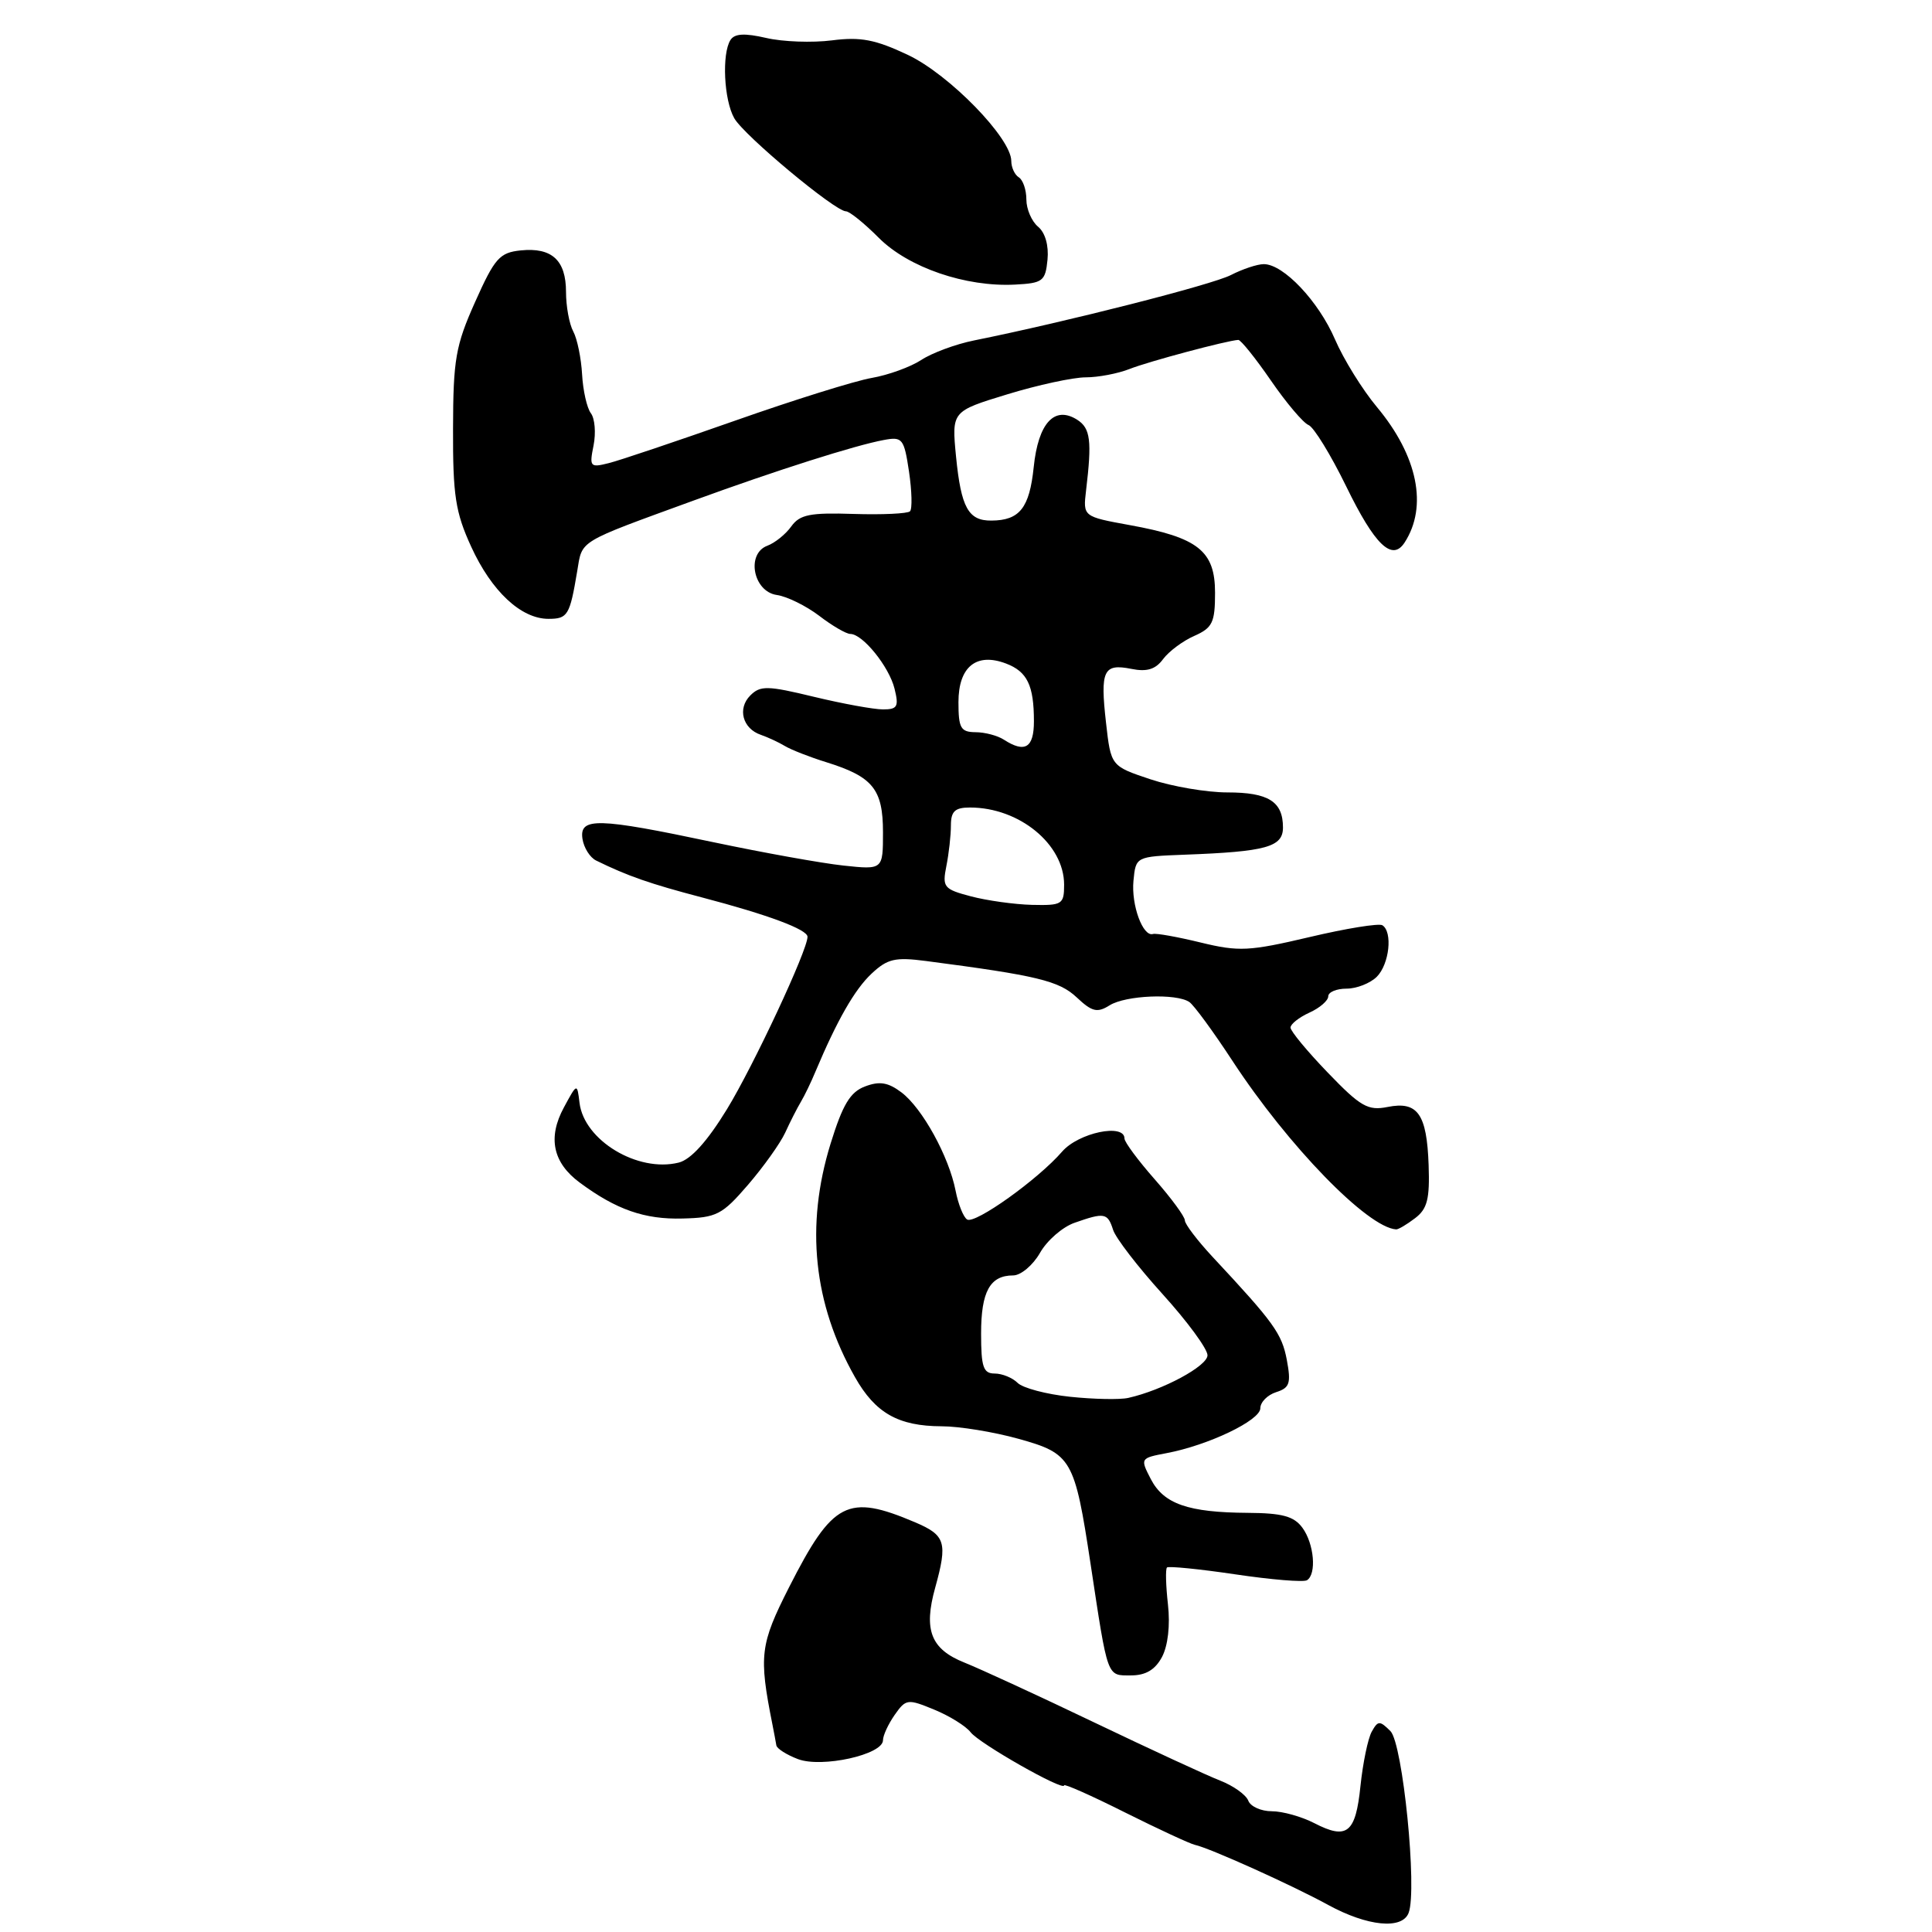 <?xml version="1.0" encoding="UTF-8" standalone="no"?>
<!DOCTYPE svg PUBLIC "-//W3C//DTD SVG 1.1//EN" "http://www.w3.org/Graphics/SVG/1.1/DTD/svg11.dtd" >
<svg xmlns="http://www.w3.org/2000/svg" xmlns:xlink="http://www.w3.org/1999/xlink" version="1.1" viewBox="0 0 256 256">
 <g >
 <path fill="currentColor"
d=" M 186.65 253.47 C 187.82 250.42 185.88 231.03 184.24 229.38 C 182.82 227.97 182.59 227.97 181.76 229.46 C 181.26 230.36 180.59 233.59 180.27 236.64 C 179.63 242.91 178.49 243.82 174.14 241.57 C 172.47 240.71 169.94 240.00 168.52 240.00 C 167.10 240.00 165.69 239.37 165.40 238.59 C 165.10 237.82 163.43 236.62 161.68 235.94 C 159.93 235.26 152.45 231.80 145.05 228.26 C 137.66 224.72 129.89 221.14 127.79 220.30 C 123.34 218.52 122.35 215.99 123.92 210.37 C 125.58 204.37 125.29 203.43 121.25 201.71 C 112.30 197.91 110.35 198.92 104.55 210.33 C 100.71 217.91 100.53 219.36 102.35 228.50 C 102.57 229.60 102.80 230.85 102.87 231.27 C 102.94 231.70 104.23 232.52 105.73 233.09 C 108.90 234.29 117.00 232.50 117.00 230.59 C 117.00 229.96 117.70 228.45 118.55 227.23 C 120.04 225.11 120.26 225.08 123.80 226.54 C 125.84 227.38 128.00 228.73 128.61 229.53 C 129.73 231.01 141.00 237.41 141.00 236.57 C 141.00 236.32 144.63 237.93 149.07 240.16 C 153.52 242.38 157.68 244.31 158.32 244.45 C 160.28 244.87 171.20 249.79 176.00 252.42 C 181.19 255.25 185.79 255.71 186.65 253.47 Z  M 153.97 219.56 C 154.76 218.07 155.07 215.36 154.76 212.60 C 154.48 210.11 154.42 207.91 154.63 207.70 C 154.84 207.50 158.91 207.90 163.69 208.61 C 168.46 209.32 172.73 209.67 173.18 209.39 C 174.48 208.58 174.13 204.56 172.58 202.44 C 171.46 200.91 169.92 200.49 165.33 200.46 C 157.43 200.41 154.20 199.28 152.49 195.99 C 151.07 193.24 151.09 193.21 154.57 192.55 C 160.10 191.51 167.00 188.21 167.00 186.60 C 167.00 185.80 167.94 184.84 169.09 184.47 C 170.89 183.90 171.09 183.30 170.51 180.19 C 169.85 176.71 168.81 175.26 160.68 166.55 C 158.66 164.38 157.00 162.20 157.00 161.71 C 157.00 161.21 155.20 158.76 153.00 156.26 C 150.80 153.76 149.00 151.33 149.00 150.86 C 149.00 148.81 142.91 150.09 140.74 152.59 C 137.55 156.28 129.20 162.24 128.15 161.59 C 127.66 161.29 126.97 159.57 126.62 157.77 C 125.73 153.22 122.21 146.84 119.45 144.75 C 117.67 143.41 116.54 143.23 114.62 143.96 C 112.65 144.70 111.66 146.36 110.05 151.56 C 106.70 162.42 107.78 172.76 113.29 182.48 C 115.98 187.24 119.03 188.97 124.77 188.99 C 127.11 188.99 131.68 189.74 134.92 190.64 C 142.01 192.61 142.39 193.27 144.51 207.25 C 146.82 222.50 146.64 222.00 149.85 222.00 C 151.81 222.00 153.06 221.26 153.97 219.56 Z  M 187.50 161.42 C 189.13 160.19 189.46 158.88 189.30 154.37 C 189.06 147.60 187.85 145.88 183.86 146.68 C 181.26 147.20 180.28 146.64 175.95 142.14 C 173.23 139.32 171.00 136.63 171.00 136.16 C 171.00 135.70 172.12 134.81 173.50 134.18 C 174.88 133.56 176.00 132.58 176.00 132.02 C 176.00 131.46 177.09 131.00 178.43 131.00 C 179.76 131.00 181.56 130.29 182.43 129.43 C 184.10 127.76 184.56 123.47 183.17 122.60 C 182.71 122.32 178.36 123.02 173.51 124.17 C 165.52 126.05 164.16 126.12 159.10 124.89 C 156.02 124.14 153.18 123.63 152.78 123.76 C 151.44 124.17 149.88 119.93 150.19 116.70 C 150.50 113.50 150.50 113.50 157.00 113.25 C 167.78 112.85 170.00 112.23 170.00 109.65 C 170.00 106.21 168.08 105.00 162.64 105.00 C 159.91 105.00 155.32 104.22 152.44 103.26 C 147.20 101.51 147.20 101.51 146.55 95.74 C 145.77 88.83 146.21 87.89 149.91 88.63 C 151.98 89.05 153.12 88.69 154.12 87.33 C 154.88 86.31 156.74 84.92 158.25 84.26 C 160.66 83.19 161.00 82.49 161.00 78.54 C 161.00 73.00 158.76 71.22 149.70 69.58 C 143.50 68.45 143.50 68.45 143.91 64.98 C 144.70 58.39 144.49 56.75 142.75 55.63 C 139.73 53.70 137.57 56.04 136.97 61.91 C 136.41 67.30 135.11 68.96 131.37 68.98 C 128.31 69.01 127.35 67.27 126.68 60.50 C 126.10 54.50 126.10 54.50 133.47 52.25 C 137.52 51.01 142.20 50.00 143.86 50.00 C 145.51 50.00 148.14 49.50 149.68 48.89 C 152.18 47.90 162.55 45.13 164.08 45.04 C 164.40 45.02 166.35 47.44 168.40 50.42 C 170.45 53.40 172.70 56.05 173.39 56.32 C 174.08 56.59 176.33 60.25 178.38 64.45 C 182.16 72.21 184.46 74.43 186.11 71.90 C 189.22 67.12 187.85 60.41 182.46 53.95 C 180.53 51.64 178.02 47.59 176.89 44.96 C 174.71 39.91 170.07 35.00 167.46 35.00 C 166.60 35.00 164.65 35.65 163.11 36.44 C 160.65 37.72 141.32 42.64 129.07 45.11 C 126.63 45.60 123.48 46.77 122.07 47.70 C 120.66 48.62 117.70 49.70 115.50 50.08 C 113.30 50.46 105.14 53.01 97.37 55.75 C 89.60 58.48 82.08 61.02 80.65 61.37 C 78.19 61.99 78.08 61.85 78.65 59.02 C 78.98 57.36 78.82 55.44 78.29 54.75 C 77.77 54.06 77.25 51.75 77.13 49.61 C 77.01 47.47 76.49 44.91 75.96 43.92 C 75.43 42.94 75.00 40.58 75.00 38.69 C 75.00 34.48 73.13 32.76 69.00 33.18 C 66.20 33.47 65.55 34.20 62.96 40.00 C 60.37 45.79 60.05 47.62 60.03 56.81 C 60.00 65.65 60.35 67.89 62.43 72.43 C 65.13 78.34 69.04 82.00 72.67 82.00 C 75.23 82.00 75.50 81.55 76.48 75.70 C 77.18 71.50 76.38 71.99 92.00 66.29 C 102.91 62.31 113.32 59.00 117.12 58.30 C 119.58 57.84 119.79 58.11 120.45 62.50 C 120.83 65.07 120.89 67.44 120.58 67.75 C 120.27 68.06 116.91 68.22 113.11 68.10 C 107.34 67.91 105.98 68.18 104.85 69.75 C 104.11 70.79 102.68 71.94 101.68 72.31 C 98.84 73.37 99.80 78.40 102.94 78.84 C 104.28 79.03 106.80 80.27 108.54 81.59 C 110.27 82.92 112.13 84.00 112.67 84.00 C 114.31 84.00 117.81 88.33 118.53 91.25 C 119.12 93.63 118.92 94.00 117.00 94.00 C 115.78 94.00 111.67 93.25 107.85 92.33 C 101.70 90.84 100.75 90.82 99.42 92.15 C 97.68 93.89 98.40 96.55 100.82 97.37 C 101.74 97.69 103.17 98.35 104.00 98.85 C 104.83 99.35 107.30 100.32 109.50 101.00 C 115.66 102.92 117.00 104.57 117.00 110.28 C 117.00 115.25 117.00 115.25 111.75 114.69 C 108.86 114.38 101.10 112.98 94.50 111.59 C 79.19 108.35 76.75 108.28 77.18 111.15 C 77.36 112.33 78.17 113.63 79.00 114.03 C 83.17 116.08 86.14 117.11 93.00 118.91 C 101.77 121.21 107.00 123.16 107.00 124.13 C 107.00 125.92 99.86 141.19 96.33 146.97 C 93.71 151.25 91.54 153.65 89.93 154.05 C 84.51 155.40 77.39 151.11 76.79 146.13 C 76.47 143.50 76.47 143.50 74.72 146.74 C 72.55 150.74 73.25 154.07 76.83 156.71 C 81.65 160.28 85.42 161.60 90.44 161.46 C 94.95 161.35 95.69 160.97 99.11 157.00 C 101.16 154.62 103.38 151.51 104.04 150.09 C 104.69 148.66 105.63 146.82 106.12 146.00 C 106.61 145.18 107.48 143.38 108.05 142.00 C 110.91 135.21 113.24 131.12 115.48 129.02 C 117.59 127.04 118.60 126.80 122.72 127.34 C 137.41 129.26 140.33 129.96 142.67 132.16 C 144.70 134.07 145.39 134.24 147.03 133.21 C 149.16 131.88 155.86 131.60 157.59 132.77 C 158.19 133.17 160.77 136.69 163.32 140.59 C 170.69 151.84 181.21 162.67 185.00 162.90 C 185.28 162.92 186.40 162.26 187.50 161.42 Z  M 138.80 34.41 C 138.98 32.54 138.50 30.83 137.55 30.04 C 136.70 29.33 136.00 27.71 136.00 26.44 C 136.00 25.16 135.55 23.84 135.00 23.50 C 134.45 23.16 134.00 22.18 134.00 21.33 C 134.00 18.30 125.78 9.87 120.31 7.28 C 115.99 5.24 114.05 4.86 110.23 5.35 C 107.63 5.68 103.71 5.54 101.53 5.03 C 98.66 4.37 97.34 4.44 96.79 5.30 C 95.63 7.13 95.92 13.24 97.29 15.66 C 98.56 17.93 110.65 28.00 112.09 28.00 C 112.56 28.00 114.52 29.58 116.45 31.52 C 120.38 35.45 127.96 38.05 134.50 37.71 C 138.18 37.52 138.52 37.26 138.80 34.41 Z  M 141.79 185.08 C 138.65 184.75 135.52 183.92 134.84 183.24 C 134.16 182.56 132.79 182.00 131.80 182.00 C 130.29 182.00 130.00 181.14 130.00 176.70 C 130.00 171.13 131.18 169.00 134.25 169.00 C 135.26 169.00 136.86 167.66 137.80 166.02 C 138.73 164.37 140.80 162.57 142.40 162.02 C 146.35 160.63 146.77 160.71 147.49 162.96 C 147.83 164.04 150.78 167.87 154.05 171.48 C 157.32 175.09 160.00 178.73 160.00 179.58 C 160.00 181.01 154.06 184.21 149.50 185.23 C 148.40 185.48 144.93 185.41 141.79 185.08 Z  M 128.65 118.77 C 125.05 117.82 124.84 117.56 125.40 114.75 C 125.73 113.10 126.00 110.68 126.00 109.38 C 126.00 107.50 126.53 107.00 128.53 107.00 C 135.06 107.00 141.00 111.87 141.00 117.22 C 141.00 119.84 140.75 119.99 136.75 119.90 C 134.41 119.84 130.77 119.33 128.65 118.77 Z  M 133.00 98.00 C 132.18 97.47 130.49 97.02 129.25 97.02 C 127.30 97.00 127.00 96.48 127.00 93.04 C 127.00 88.35 129.37 86.43 133.30 87.92 C 136.12 88.99 137.00 90.82 137.00 95.58 C 137.00 99.10 135.81 99.82 133.00 98.00 Z "/>
</g>
</svg>